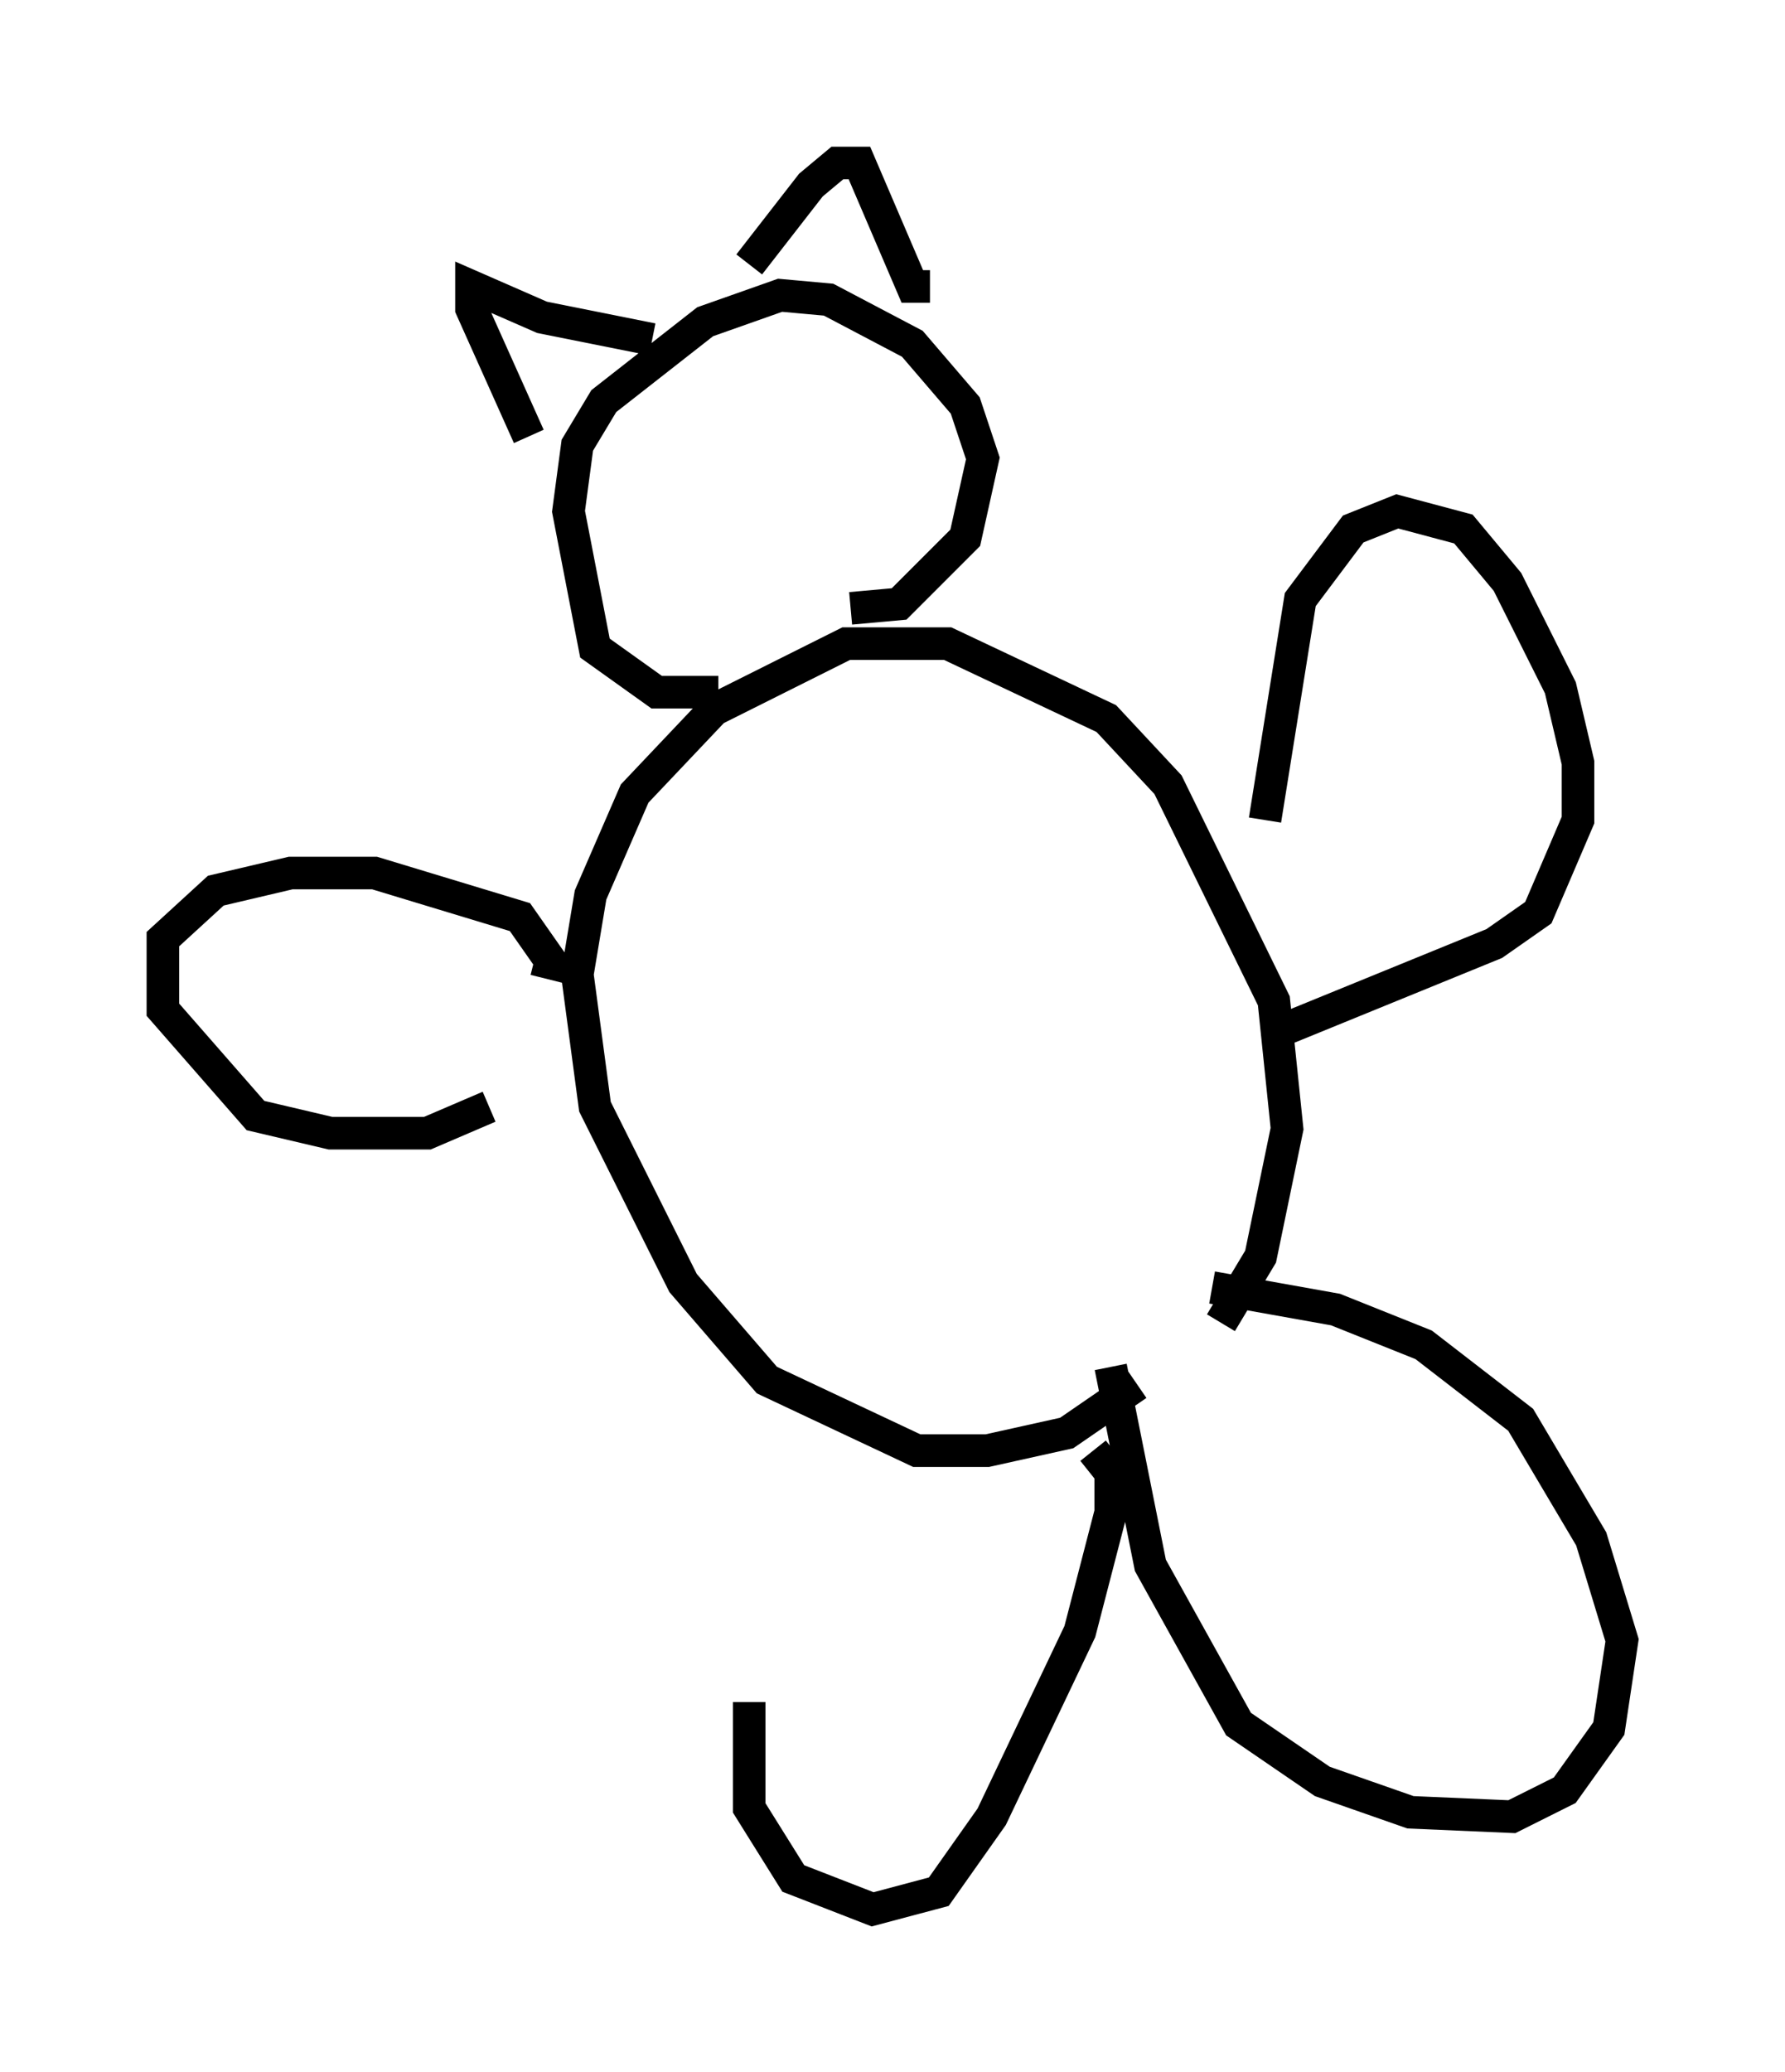 <?xml version="1.0" encoding="utf-8" ?>
<svg baseProfile="full" height="63.585" version="1.1" width="54.79" xmlns="http://www.w3.org/2000/svg" xmlns:ev="http://www.w3.org/2001/xml-events" xmlns:xlink="http://www.w3.org/1999/xlink"><defs /><rect fill="white" height="63.585" width="54.79" x="0" y="0" /><path d="M36.123, 41.4 m1.353, -0.812 l1.218, -2.03 0.812, -3.924 l-0.406, -3.924 -3.248, -6.631 l-1.894, -2.03 -4.871, -2.3 l-3.112, 0.0 -4.059, 2.03 l-2.436, 2.571 -1.353, 3.112 l-0.406, 2.436 0.541, 4.059 l2.706, 5.413 2.571, 2.977 l4.601, 2.165 2.165, 0.0 l2.436, -0.541 2.165, -1.488 m-8.796, -23.816 l1.488, -0.135 2.03, -2.03 l0.541, -2.436 -0.541, -1.624 l-1.624, -1.894 -2.571, -1.353 l-1.488, -0.135 -2.3, 0.812 l-3.112, 2.436 -0.812, 1.353 l-0.271, 2.03 0.812, 4.195 l1.894, 1.353 1.894, 0.0 m6.495, -12.449 l-0.541, 0.0 -1.624, -3.789 l-0.677, 0.0 -0.812, 0.677 l-1.894, 2.436 m-2.977, 2.3 l-3.383, -0.677 -2.165, -0.947 l0.0, 0.677 1.759, 3.924 m0.541, 16.644 l0.135, -0.541 -0.947, -1.353 l-4.465, -1.353 -2.571, 0.0 l-2.3, 0.541 -1.624, 1.488 l0.0, 2.165 2.842, 3.248 l2.3, 0.541 2.977, 0.0 l1.894, -0.812 m23.816, -8.796 l1.083, -6.766 1.624, -2.165 l1.353, -0.541 2.03, 0.541 l1.353, 1.624 1.624, 3.248 l0.541, 2.3 0.0, 1.759 l-1.218, 2.842 -1.353, 0.947 l-6.631, 2.706 m-2.03, 7.848 l3.789, 0.677 2.706, 1.083 l2.977, 2.3 2.165, 3.654 l0.947, 3.112 -0.406, 2.706 l-1.353, 1.894 -1.624, 0.812 l-3.112, -0.135 -2.706, -0.947 l-2.571, -1.759 -2.706, -4.871 l-1.218, -6.089 m-0.541, 2.571 l0.541, 0.677 0.0, 1.218 l-0.947, 3.654 -2.706, 5.683 l-1.624, 2.3 -2.03, 0.541 l-2.436, -0.947 -1.353, -2.165 l0.0, -3.248 " fill="none" stroke="black" stroke-width="1" /></svg>